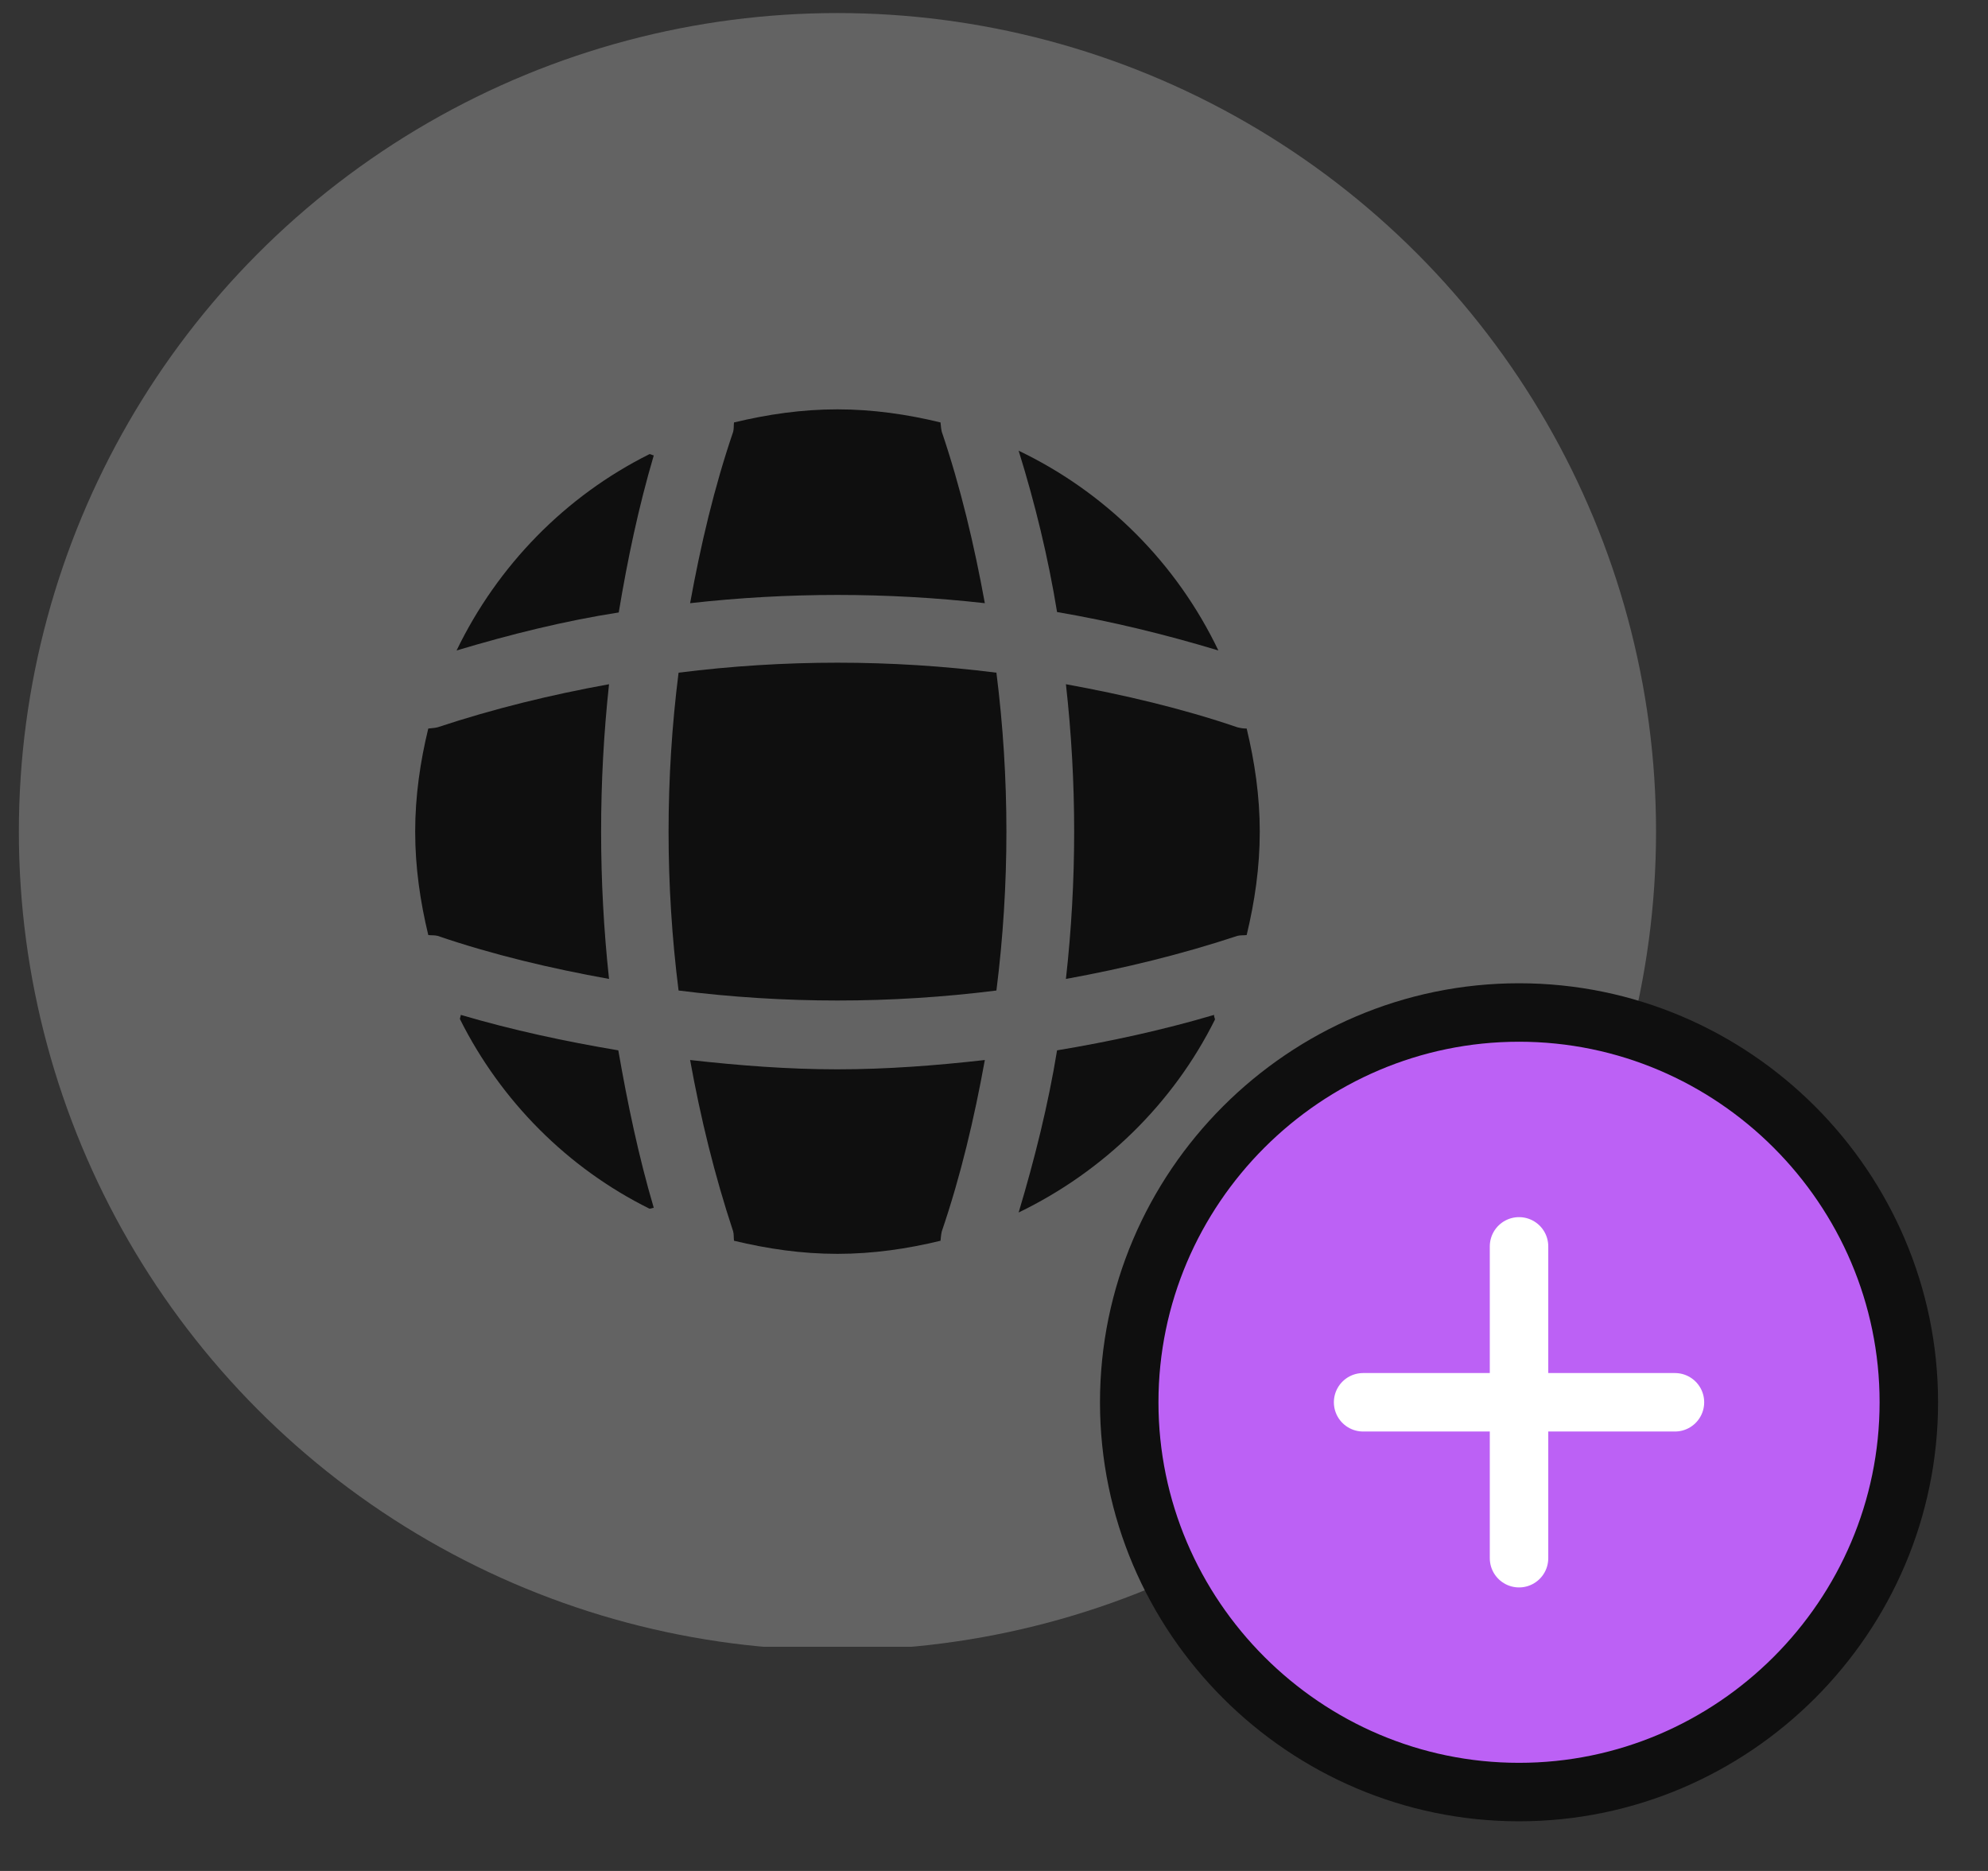 <svg width="51" height="48" viewBox="0 0 51 48" fill="none" xmlns="http://www.w3.org/2000/svg">
<rect x="0" y="0" width="51" height="48" fill="#333333" stroke="none"/>
<g clip-path="url(#clip0_303_8190)">
<circle cx="21.484" cy="21.335" r="21" fill="#636363"/>
<path d="M16.772 30.988C16.739 30.988 16.696 31.01 16.663 31.01C14.562 29.97 12.85 28.247 11.799 26.145C11.799 26.113 11.821 26.07 11.821 26.037C13.143 26.427 14.508 26.72 15.862 26.947C16.1 28.312 16.382 29.666 16.772 30.988Z" fill="#0F0F0F"/>
<path d="M31.169 26.156C30.097 28.312 28.309 30.056 26.132 31.107C26.544 29.731 26.89 28.345 27.118 26.947C28.483 26.72 29.826 26.427 31.148 26.037C31.137 26.08 31.169 26.124 31.169 26.156Z" fill="#0F0F0F"/>
<path d="M31.256 16.688C29.891 16.276 28.515 15.94 27.118 15.702C26.89 14.304 26.554 12.918 26.132 11.563C28.374 12.636 30.183 14.445 31.256 16.688Z" fill="#0F0F0F"/>
<path d="M16.772 11.683C16.382 13.005 16.1 14.348 15.873 15.713C14.475 15.93 13.089 16.276 11.713 16.688C12.764 14.51 14.508 12.723 16.664 11.65C16.696 11.65 16.74 11.683 16.772 11.683Z" fill="#0F0F0F"/>
<path d="M25.265 15.475C22.752 15.193 20.217 15.193 17.704 15.475C17.974 13.99 18.321 12.506 18.809 11.076C18.83 10.989 18.819 10.925 18.83 10.838C19.686 10.632 20.564 10.502 21.484 10.502C22.394 10.502 23.283 10.632 24.128 10.838C24.139 10.925 24.139 10.989 24.16 11.076C24.648 12.517 24.994 13.99 25.265 15.475Z" fill="#0F0F0F"/>
<path d="M15.624 25.115C14.129 24.845 12.655 24.498 11.226 24.01C11.139 23.989 11.074 24 10.987 23.989C10.781 23.133 10.651 22.255 10.651 21.334C10.651 20.424 10.781 19.536 10.987 18.691C11.074 18.68 11.139 18.68 11.226 18.659C12.666 18.182 14.129 17.825 15.624 17.554C15.353 20.067 15.353 22.602 15.624 25.115Z" fill="#0F0F0F"/>
<path d="M32.318 21.334C32.318 22.255 32.188 23.133 31.982 23.989C31.895 24 31.83 23.989 31.744 24.01C30.303 24.487 28.829 24.845 27.345 25.115C27.627 22.602 27.627 20.067 27.345 17.554C28.829 17.825 30.314 18.171 31.744 18.659C31.83 18.68 31.895 18.691 31.982 18.691C32.188 19.547 32.318 20.424 32.318 21.334Z" fill="#0F0F0F"/>
<path d="M25.265 27.195C24.994 28.69 24.648 30.164 24.16 31.594C24.139 31.68 24.139 31.745 24.128 31.832C23.283 32.038 22.394 32.168 21.484 32.168C20.564 32.168 19.686 32.038 18.83 31.832C18.819 31.745 18.83 31.68 18.809 31.594C18.332 30.153 17.974 28.69 17.704 27.195C18.96 27.336 20.217 27.434 21.484 27.434C22.752 27.434 24.019 27.336 25.265 27.195Z" fill="#0F0F0F"/>
<path d="M25.562 25.412C22.852 25.754 20.117 25.754 17.408 25.412C17.066 22.703 17.066 19.968 17.408 17.258C20.117 16.916 22.852 16.916 25.562 17.258C25.904 19.968 25.904 22.703 25.562 25.412Z" fill="#0F0F0F"/>
</g>
<path d="M38.969 45.976C44.469 45.976 48.969 41.476 48.969 35.976C48.969 30.476 44.469 25.976 38.969 25.976C33.469 25.976 28.969 30.476 28.969 35.976C28.969 41.476 33.469 45.976 38.969 45.976Z" fill="#BC61F5" stroke="#0F0F0F" stroke-width="1.5" stroke-linecap="round" stroke-linejoin="round"/>
<path d="M34.969 35.976H42.969" stroke="white" stroke-width="1.5" stroke-linecap="round" stroke-linejoin="round"/>
<path d="M38.969 39.976V31.976" stroke="white" stroke-width="1.5" stroke-linecap="round" stroke-linejoin="round"/>
<defs>
<clipPath id="clip0_303_8190">
<rect width="42" height="42" fill="white" transform="translate(0.484 0.248)"/>
</clipPath>
</defs>
</svg>
